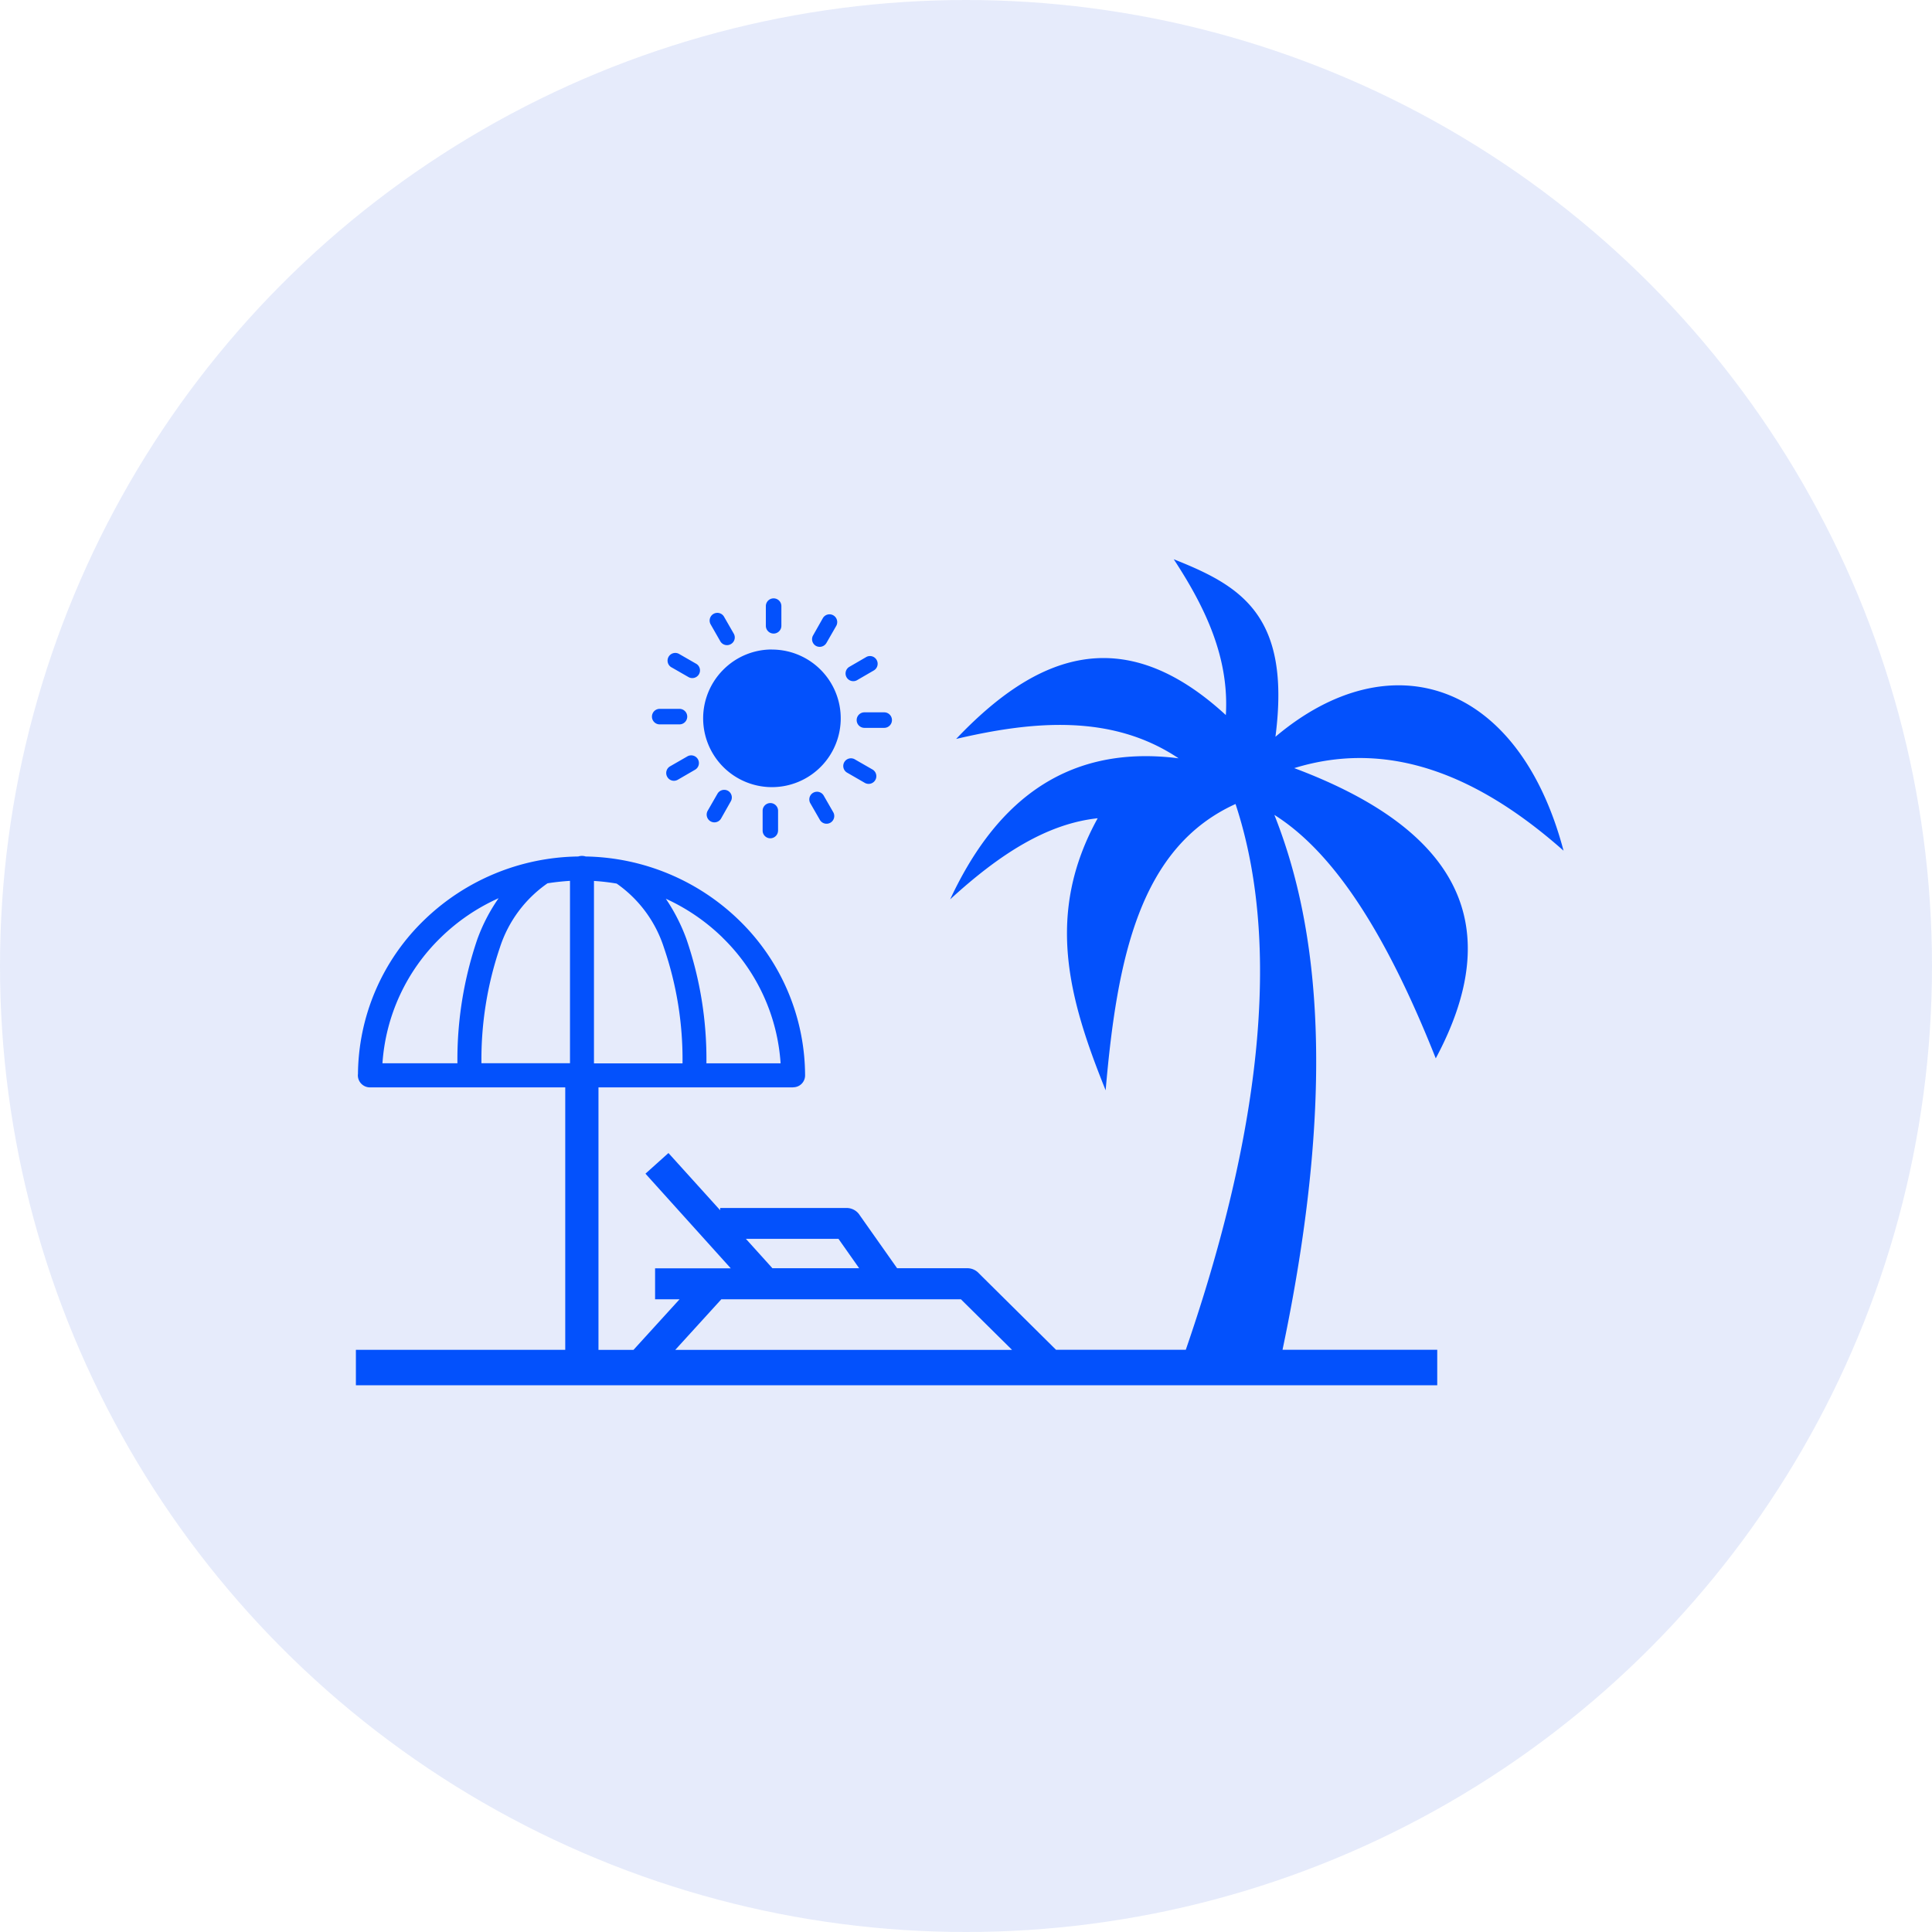 <svg xmlns="http://www.w3.org/2000/svg" width="114" height="114" viewBox="0 0 114 114">
  <g id="Group_20772" data-name="Group 20772" transform="translate(-408.023 -11650.023)">
    <circle id="Ellipse_3" data-name="Ellipse 3" cx="57" cy="57" r="57" transform="translate(408.023 11650.023)" fill="rgba(0,50,210,0.1)"/>
    <g id="holiday-vacation-icon" transform="translate(429.023 11683.023)">
      <path id="Path_41766" data-name="Path 41766" d="M14.314,31.162V46.652h2.065l2.72-2.987H17.654V41.839H22.12l-5.034-5.585,1.357-1.218,3.051,3.375v-.133h7.464a.919.919,0,0,1,.777.435l2.2,3.12h4.147a.921.921,0,0,1,.69.313l4.541,4.5h7.656c3.642-10.555,6.078-22.7,2.935-32.205C46.27,17,44.918,23.471,44.24,31.335h0c-2.2-5.452-3.573-10.428-.47-16.053-2.964.319-5.747,2.076-8.705,4.785,2.447-5.237,6.409-9.221,13.478-8.322-3.938-2.639-8.612-2.2-13.125-1.143,4.7-4.947,9.8-7.029,15.914-1.409C51.536,5.8,50.121,2.842,48.259,0c3.967,1.572,6.931,3.3,6,10.474,6.768-5.718,14.348-3.294,17,6.722-4.959-4.39-10.248-6.617-15.891-4.872,9.865,3.694,12.5,9.378,8.351,17.126-2.964-7.47-6.055-12.179-9.523-14.366,2.186,5.51,4.013,14.754.481,31.562h9.129V48.74H0V46.647H12.353V31.162H.829a.713.713,0,0,1-.713-.713.282.282,0,0,1,.006-.07,12.783,12.783,0,0,1,3.886-9.071,13.307,13.307,0,0,1,9.111-3.77.715.715,0,0,1,.441,0,13.3,13.3,0,0,1,9.059,3.77,12.806,12.806,0,0,1,3.886,9.14.7.7,0,0,1-.708.708v.006ZM20.925,3.828a.455.455,0,0,1,.789-.452l.58,1.009a.45.45,0,0,1-.168.621.455.455,0,0,1-.621-.162l-.58-1.015Zm3.625,1.5a4.059,4.059,0,1,1-2.871,1.189A4.036,4.036,0,0,1,24.55,5.324Zm-.36-2.563a.458.458,0,0,1,.916,0V3.926a.458.458,0,0,1-.916,0V2.761Zm3.364.708a.453.453,0,0,1,.621-.162.46.46,0,0,1,.168.621l-.58,1.009a.46.46,0,0,1-.621.168.453.453,0,0,1-.162-.621l.574-1.015Zm2.552,2.3a.45.45,0,0,1,.621.168.457.457,0,0,1-.168.621l-1,.58a.455.455,0,0,1-.452-.789l1-.58Zm1.067,3.259a.458.458,0,1,1,0,.916H30.007a.458.458,0,0,1,0-.916Zm-.708,3.364a.455.455,0,1,1-.452.789L29,12.6a.454.454,0,1,1,.458-.783l1,.574ZM28.175,14.94a.455.455,0,0,1-.789.452l-.58-1.009a.455.455,0,0,1,.789-.452l.58,1.009Zm-3.265,1.067a.459.459,0,0,1-.458.458A.454.454,0,0,1,24,16.007V14.841a.455.455,0,1,1,.911,0v1.166ZM21.546,15.3a.453.453,0,0,1-.621.162.46.46,0,0,1-.168-.621l.58-1.009a.46.46,0,0,1,.621-.168.453.453,0,0,1,.162.621L21.546,15.3Zm-2.552-2.291a.45.45,0,0,1-.621-.168.455.455,0,0,1,.162-.621l1.009-.58a.455.455,0,1,1,.452.789l-1,.58ZM17.927,9.743a.458.458,0,1,1,0-.916h1.166a.458.458,0,1,1,0,.916Zm.708-3.358a.455.455,0,1,1,.452-.789l1.009.58a.454.454,0,0,1-.458.783l-1-.574Zm.209,40.267H38.718L35.7,43.666H21.563l-2.72,2.987Zm5.73-4.82h5.121L28.476,40.1H23.013l1.56,1.728Zm-2.94-19.51a11.831,11.831,0,0,0-3.346-2.291A10.945,10.945,0,0,1,19.5,22.4a21.787,21.787,0,0,1,1.183,7.342H25.06a11.382,11.382,0,0,0-3.428-7.418Zm-6.24-3.184a12.726,12.726,0,0,0-1.346-.157V29.746h5.225a20.33,20.33,0,0,0-1.1-6.838,7.343,7.343,0,0,0-2.784-3.77Zm-2.766-.162c-.447.029-.893.075-1.322.145a7.369,7.369,0,0,0-2.813,3.8,20.522,20.522,0,0,0-1.085,6.815h5.225V18.976ZM8.421,20A11.732,11.732,0,0,0,5,22.329a11.415,11.415,0,0,0-3.433,7.412H5.991a21.966,21.966,0,0,1,1.172-7.313A10.438,10.438,0,0,1,8.421,20Z" fill="#0351fc"/>
    </g>
  </g>
</svg>

